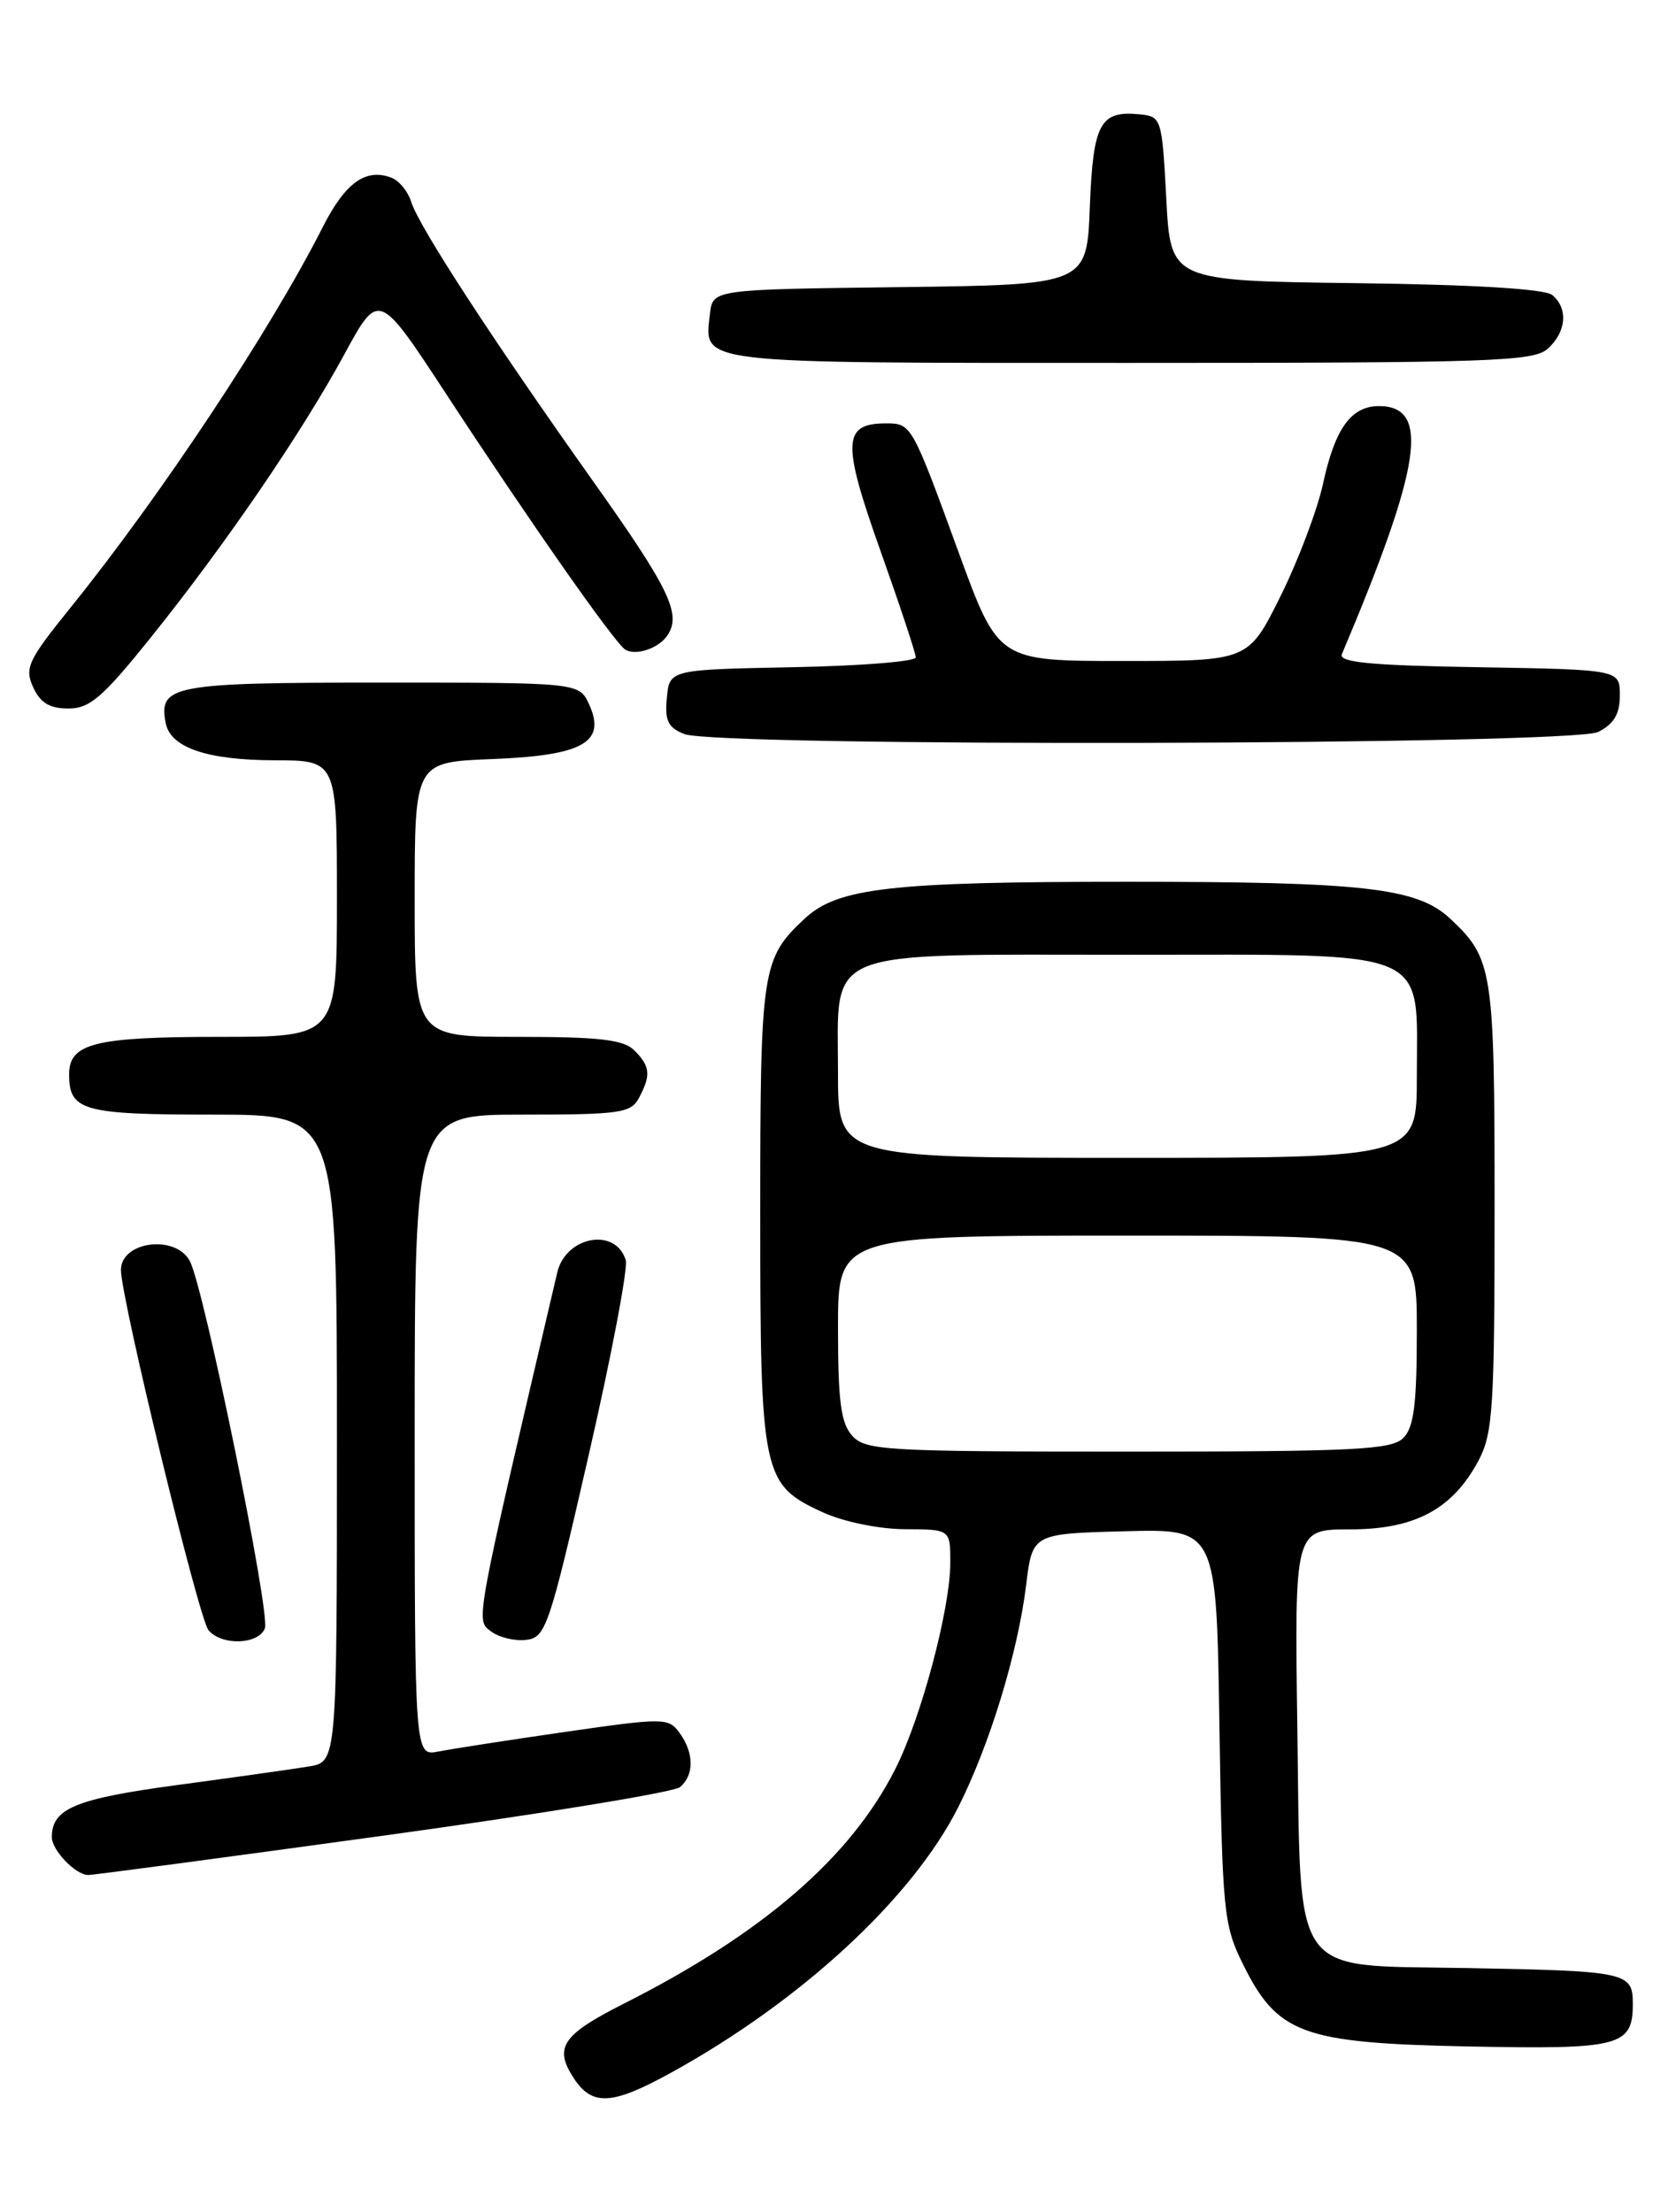 <?xml version="1.0" encoding="UTF-8" standalone="no"?>
<!DOCTYPE svg PUBLIC "-//W3C//DTD SVG 1.1//EN" "http://www.w3.org/Graphics/SVG/1.1/DTD/svg11.dtd" >
<svg xmlns="http://www.w3.org/2000/svg" xmlns:xlink="http://www.w3.org/1999/xlink" version="1.1" viewBox="0 0 194 256">
 <g >
 <path fill="currentColor"
d=" M 77.77 239.83 C 92.80 231.53 105.61 219.67 110.91 209.17 C 114.54 201.99 117.80 191.33 118.77 183.50 C 119.50 177.50 119.50 177.50 130.16 177.22 C 140.81 176.93 140.81 176.93 141.15 199.72 C 141.48 221.16 141.64 222.78 143.82 227.21 C 147.85 235.40 150.67 236.44 169.79 236.84 C 187.59 237.20 189.00 236.84 189.00 231.90 C 189.00 228.25 188.34 228.11 169.77 227.77 C 149.17 227.39 150.59 229.41 150.17 199.97 C 149.84 177.00 149.84 177.00 156.27 177.00 C 163.79 177.00 168.15 174.66 171.15 169.02 C 172.81 165.88 173.00 162.92 173.00 139.72 C 173.00 112.18 172.81 110.95 167.85 106.31 C 164.03 102.75 157.92 102.05 130.50 102.05 C 103.08 102.05 96.97 102.75 93.15 106.31 C 88.17 110.96 88.00 112.12 88.00 140.50 C 88.00 170.82 88.22 171.83 95.32 175.06 C 97.69 176.13 101.77 176.97 104.75 176.98 C 110.00 177.00 110.00 177.00 110.00 180.84 C 110.00 186.18 106.63 198.83 103.62 204.76 C 98.43 215.01 88.26 223.79 72.19 231.90 C 65.07 235.50 64.09 236.96 66.41 240.51 C 68.56 243.79 70.85 243.65 77.77 239.83 Z  M 44.36 212.45 C 62.54 209.95 78.00 207.42 78.71 206.83 C 80.37 205.45 80.35 202.87 78.66 200.55 C 77.37 198.79 76.89 198.79 65.41 200.44 C 58.86 201.39 52.26 202.41 50.75 202.71 C 48.00 203.25 48.00 203.25 48.00 166.12 C 48.00 129.00 48.00 129.00 60.46 129.00 C 71.76 129.00 73.03 128.82 73.96 127.07 C 75.37 124.44 75.27 123.41 73.43 121.57 C 72.18 120.32 69.44 120.00 59.93 120.00 C 48.00 120.00 48.00 120.00 48.00 104.10 C 48.00 88.20 48.00 88.20 56.97 87.85 C 67.48 87.44 70.19 85.92 68.20 81.54 C 67.04 79.00 67.04 79.00 44.14 79.00 C 19.96 79.00 18.33 79.30 19.18 83.68 C 19.72 86.52 23.96 87.97 31.75 87.99 C 39.00 88.00 39.00 88.00 39.00 104.00 C 39.00 120.00 39.00 120.00 25.43 120.00 C 10.97 120.00 8.00 120.74 8.00 124.34 C 8.00 128.56 9.58 129.00 24.70 129.00 C 39.00 129.00 39.00 129.00 39.00 166.45 C 39.00 203.91 39.00 203.91 35.75 204.44 C 33.96 204.74 27.10 205.70 20.50 206.59 C 8.71 208.18 6.00 209.31 6.00 212.62 C 6.00 214.14 8.75 217.00 10.22 217.00 C 10.82 217.00 26.18 214.95 44.36 212.45 Z  M 30.66 188.45 C 31.32 186.73 23.61 149.00 21.97 145.94 C 20.31 142.84 14.00 143.66 14.00 146.98 C 14.00 150.26 23.00 187.30 24.13 188.66 C 25.65 190.49 29.93 190.35 30.66 188.45 Z  M 68.12 168.50 C 70.77 156.95 72.71 146.75 72.43 145.84 C 71.26 142.01 65.49 143.06 64.50 147.28 C 54.89 188.29 55.05 187.44 56.81 188.79 C 57.74 189.50 59.58 189.95 60.90 189.79 C 63.17 189.52 63.57 188.36 68.12 168.50 Z  M 185.00 84.71 C 186.82 83.78 187.50 82.64 187.50 80.47 C 187.50 77.50 187.50 77.50 171.15 77.22 C 158.72 77.02 154.93 76.66 155.32 75.72 C 164.55 53.89 165.58 47.00 159.62 47.00 C 156.39 47.00 154.52 49.60 153.14 56.00 C 152.48 59.02 150.27 64.88 148.22 69.00 C 144.50 76.50 144.50 76.50 130.03 76.50 C 115.56 76.50 115.56 76.50 110.99 64.00 C 105.54 49.06 105.50 49.00 102.56 49.00 C 97.54 49.00 97.44 51.16 101.87 63.62 C 104.14 70.00 106.00 75.60 106.00 76.08 C 106.00 76.56 99.59 77.07 91.75 77.22 C 77.50 77.50 77.50 77.50 77.19 80.76 C 76.93 83.39 77.32 84.20 79.19 84.95 C 82.98 86.47 181.97 86.24 185.00 84.71 Z  M 17.48 73.75 C 26.15 62.94 34.94 50.07 39.87 40.99 C 43.84 33.68 43.84 33.68 51.64 45.59 C 61.34 60.41 71.06 74.29 72.35 75.16 C 73.51 75.94 76.21 75.07 77.23 73.57 C 78.93 71.10 77.53 68.19 68.60 55.62 C 56.91 39.15 48.46 26.17 47.59 23.34 C 47.22 22.16 46.20 20.91 45.32 20.57 C 42.34 19.43 39.97 21.13 37.36 26.28 C 31.29 38.25 18.66 57.31 8.19 70.29 C 3.24 76.42 2.82 77.31 3.84 79.54 C 4.66 81.34 5.74 82.00 7.91 82.00 C 10.40 82.00 11.88 80.72 17.48 73.75 Z  M 179.17 40.35 C 181.32 38.40 181.54 35.69 179.67 34.14 C 178.82 33.44 170.67 32.94 156.92 32.77 C 135.50 32.50 135.50 32.50 135.00 23.00 C 134.51 13.75 134.43 13.49 132.00 13.24 C 127.33 12.76 126.53 14.22 126.15 23.94 C 125.80 32.96 125.80 32.96 104.15 33.23 C 82.50 33.50 82.50 33.50 82.18 36.31 C 81.51 42.18 80.01 42.00 130.79 42.00 C 172.70 42.00 177.52 41.84 179.17 40.35 Z  M 98.65 166.17 C 97.33 164.71 97.00 162.20 97.00 153.67 C 97.00 143.00 97.00 143.00 130.50 143.00 C 164.00 143.00 164.00 143.00 164.00 153.93 C 164.00 162.53 163.67 165.19 162.43 166.43 C 161.07 167.79 156.77 168.00 130.58 168.00 C 102.52 168.00 100.19 167.87 98.65 166.17 Z  M 97.00 124.15 C 97.00 109.55 94.65 110.50 130.69 110.50 C 166.22 110.50 164.00 109.56 164.00 124.61 C 164.00 134.00 164.00 134.00 130.50 134.00 C 97.00 134.00 97.00 134.00 97.00 124.15 Z "/>
</g>
</svg>